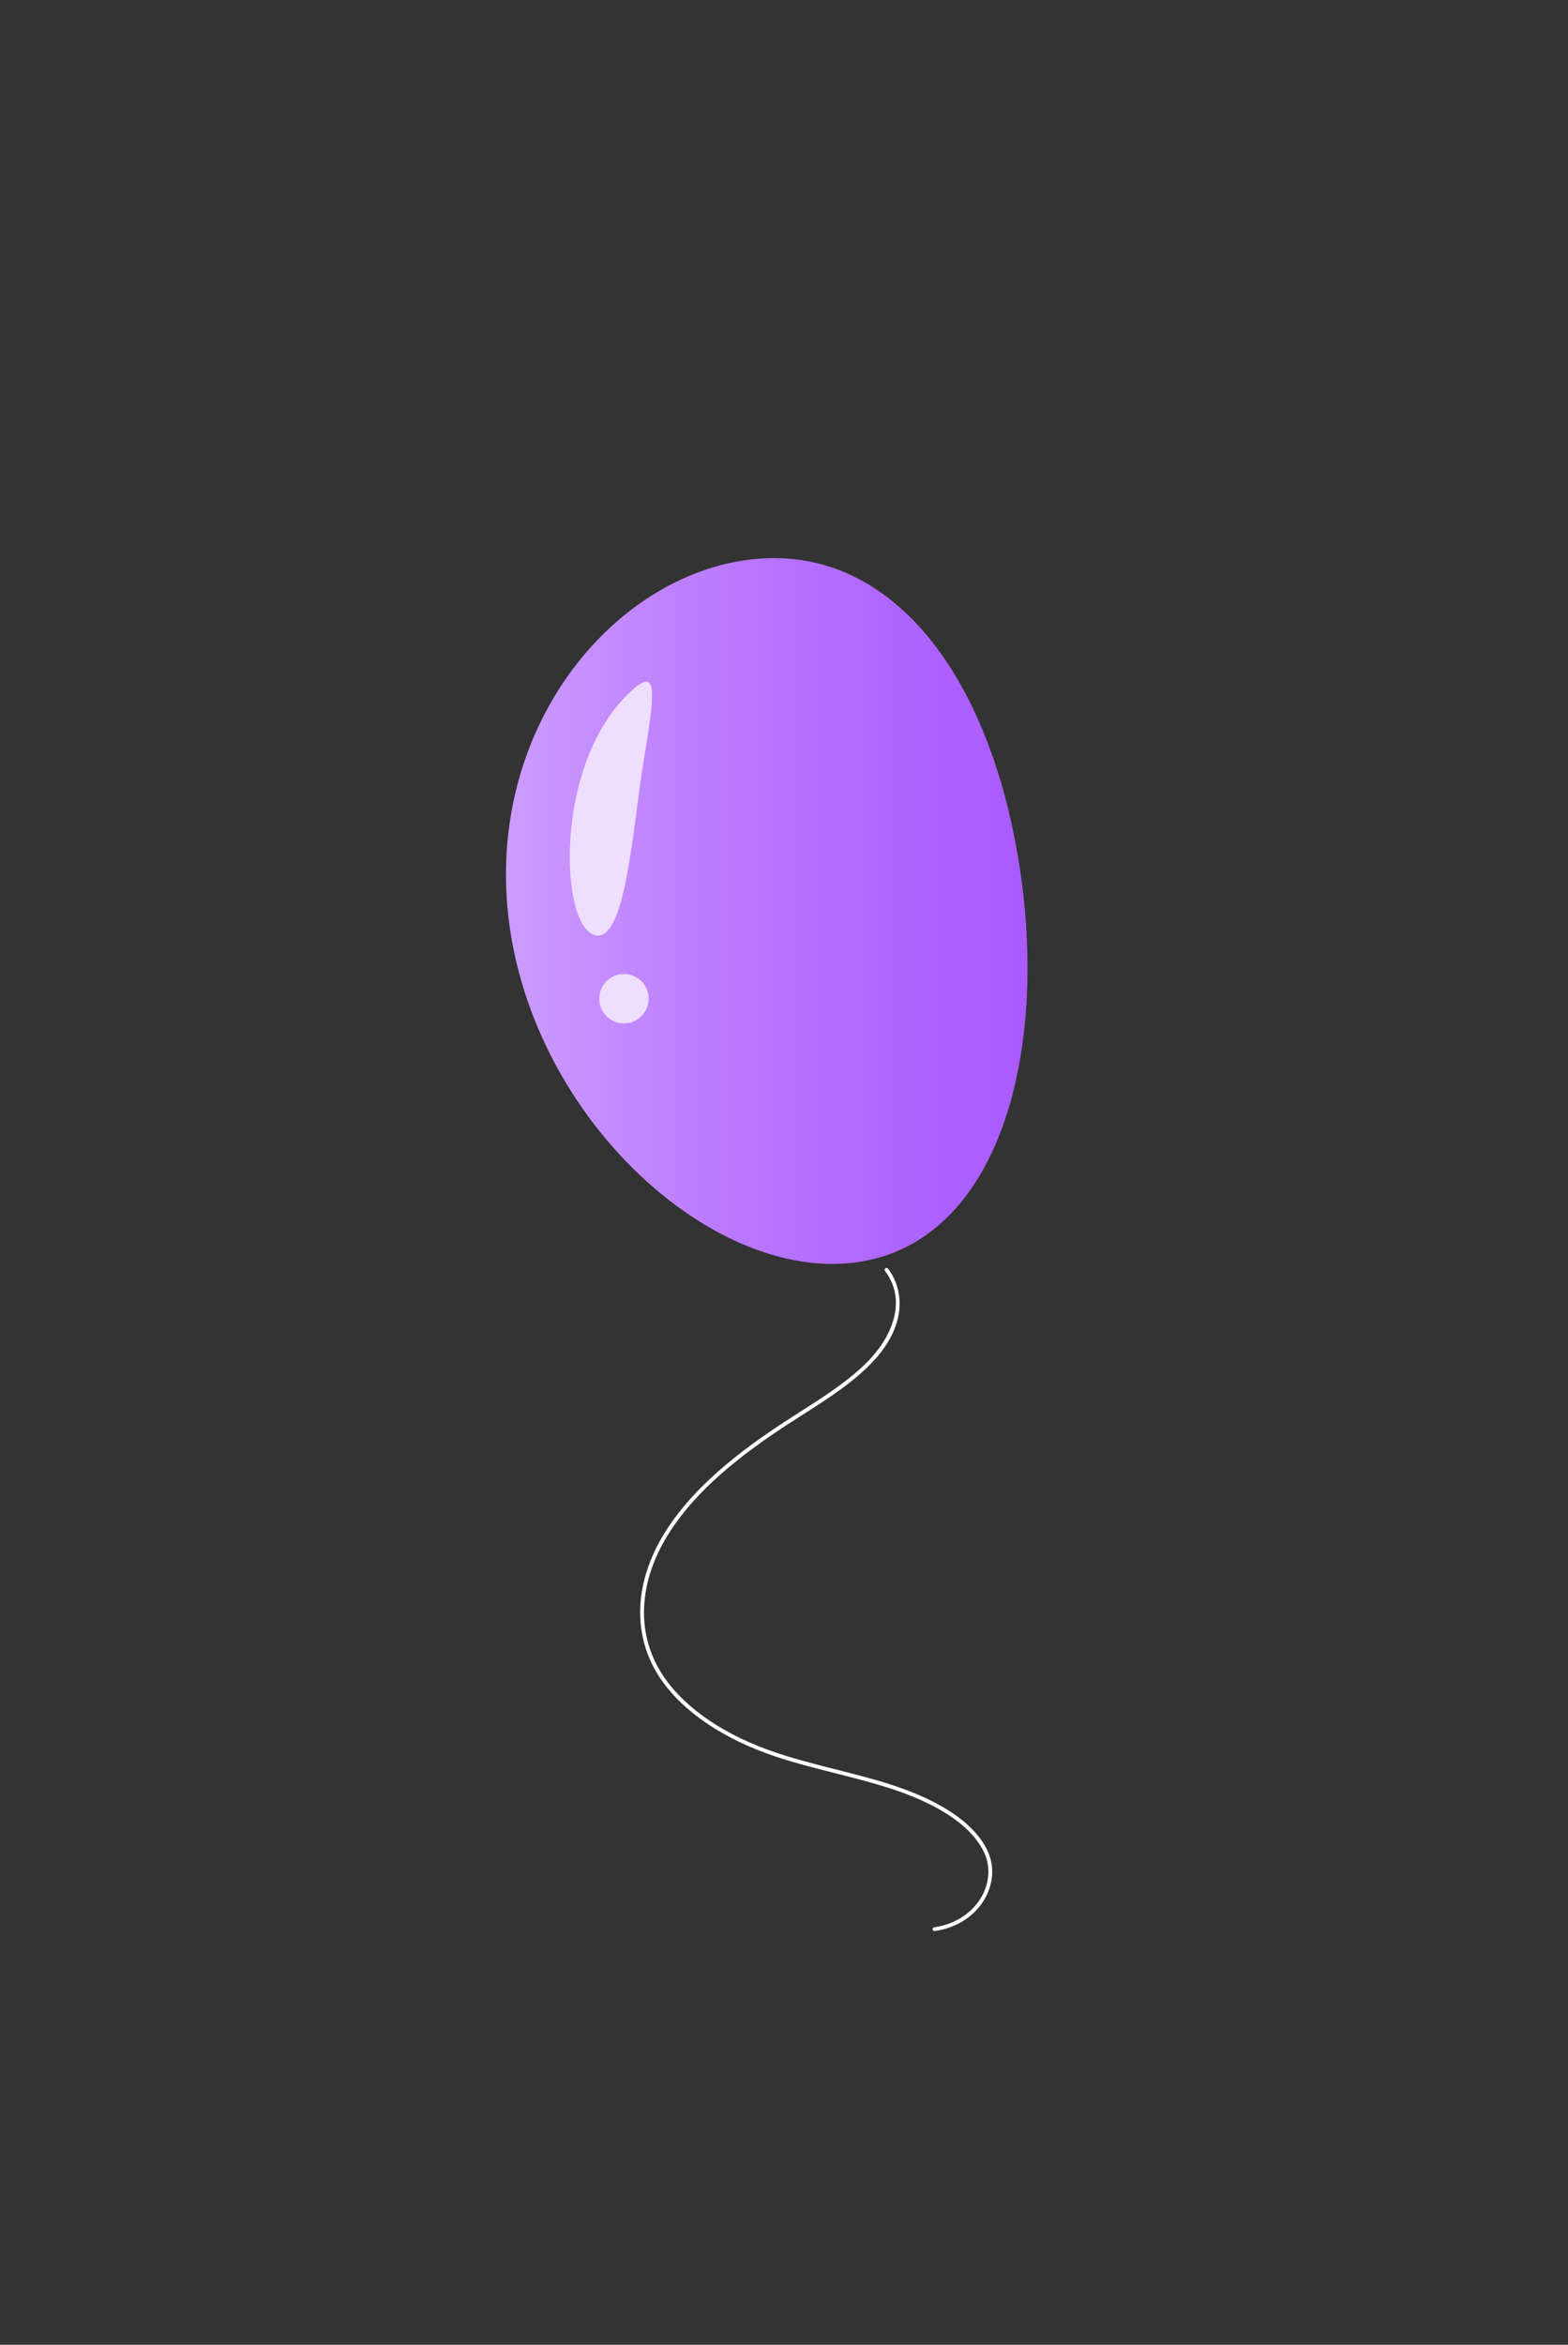 <?xml version="1.0" encoding="utf-8"?>
<!-- Generator: Adobe Illustrator 16.0.0, SVG Export Plug-In . SVG Version: 6.00 Build 0)  -->
<!DOCTYPE svg PUBLIC "-//W3C//DTD SVG 1.1//EN" "http://www.w3.org/Graphics/SVG/1.1/DTD/svg11.dtd">
<svg version="1.1" xmlns="http://www.w3.org/2000/svg" xmlns:xlink="http://www.w3.org/1999/xlink" x="0px" y="0px"
	 width="424.96px" height="635px" viewBox="0 0 424.96 635" enable-background="new 0 0 424.96 635" xml:space="preserve">
<rect x="0" y="0" width="424.96" height="635" fill="#333333" stroke="none"/>
<g id="Background">
</g>
<g id="Illustration">
	<path fill="#FFFFFF" d="M253.27,522.972c-0.252,0-0.473-0.185-0.51-0.441c-0.041-0.282,0.153-0.544,0.436-0.586
		c5.752-0.84,10.48-3.955,12.974-8.549c2.042-3.763,2.26-7.991,0.598-11.604c-4.087-8.881-15.938-14.34-25.159-17.354
		c-4.967-1.624-10.216-2.951-15.292-4.236c-6.182-1.563-12.574-3.18-18.527-5.349c-13.852-5.045-24.457-12.841-29.862-21.95
		c-6.558-11.052-5.8-24.746,2.077-37.571c6.271-10.208,16.541-19.766,32.323-30.078c1.498-0.978,3.017-1.947,4.537-2.917
		c7.091-4.523,14.423-9.201,19.572-14.972c5.489-6.15,9.271-15.464,3.423-23.157c-0.173-0.227-0.129-0.551,0.099-0.724
		c0.227-0.172,0.551-0.127,0.723,0.099c4.084,5.372,5.316,14.621-3.474,24.47c-5.244,5.877-12.638,10.594-19.788,15.154
		c-1.517,0.968-3.032,1.936-4.527,2.911c-15.649,10.226-25.82,19.68-32.007,29.754c-7.671,12.488-8.426,25.794-2.069,36.505
		c5.283,8.905,15.698,16.543,29.326,21.507c5.904,2.15,12.271,3.761,18.428,5.317c5.094,1.288,10.359,2.621,15.36,4.256
		c9.417,3.078,21.532,8.685,25.775,17.905c1.8,3.91,1.57,8.475-0.628,12.525c-2.649,4.884-7.655,8.192-13.731,9.08
		C253.319,522.97,253.295,522.972,253.27,522.972z"/>
	<g>
		<linearGradient id="SVGID_1_" gradientUnits="userSpaceOnUse" x1="137.125" y1="246.714" x2="278.479" y2="246.714">
			<stop  offset="0" style="stop-color:#CC9CFF"/>
			<stop  offset="0.408" style="stop-color:#BB7AFF"/>
			<stop  offset="0.773" style="stop-color:#AE63FF"/>
			<stop  offset="1" style="stop-color:#AA5AFF"/>
		</linearGradient>
		<path fill="url(#SVGID_1_)" d="M275.587,230.271c9.36,52.341-3.858,104.534-41.649,111.292
			c-37.79,6.758-85.842-34.479-95.202-86.819s23.517-95.966,61.307-102.724C237.833,145.261,266.227,177.93,275.587,230.271z"/>
		<path fill="#EEDEFF" d="M170.215,187.94c7.53-7.337,7.788-2.903,4.474,16.57s-5.006,52.251-13.972,48.567
			S150.276,207.365,170.215,187.94z"/>
		<circle fill="#EEDEFF" cx="169.112" cy="270.458" r="6.691"/>
	</g>
</g>
</svg>

